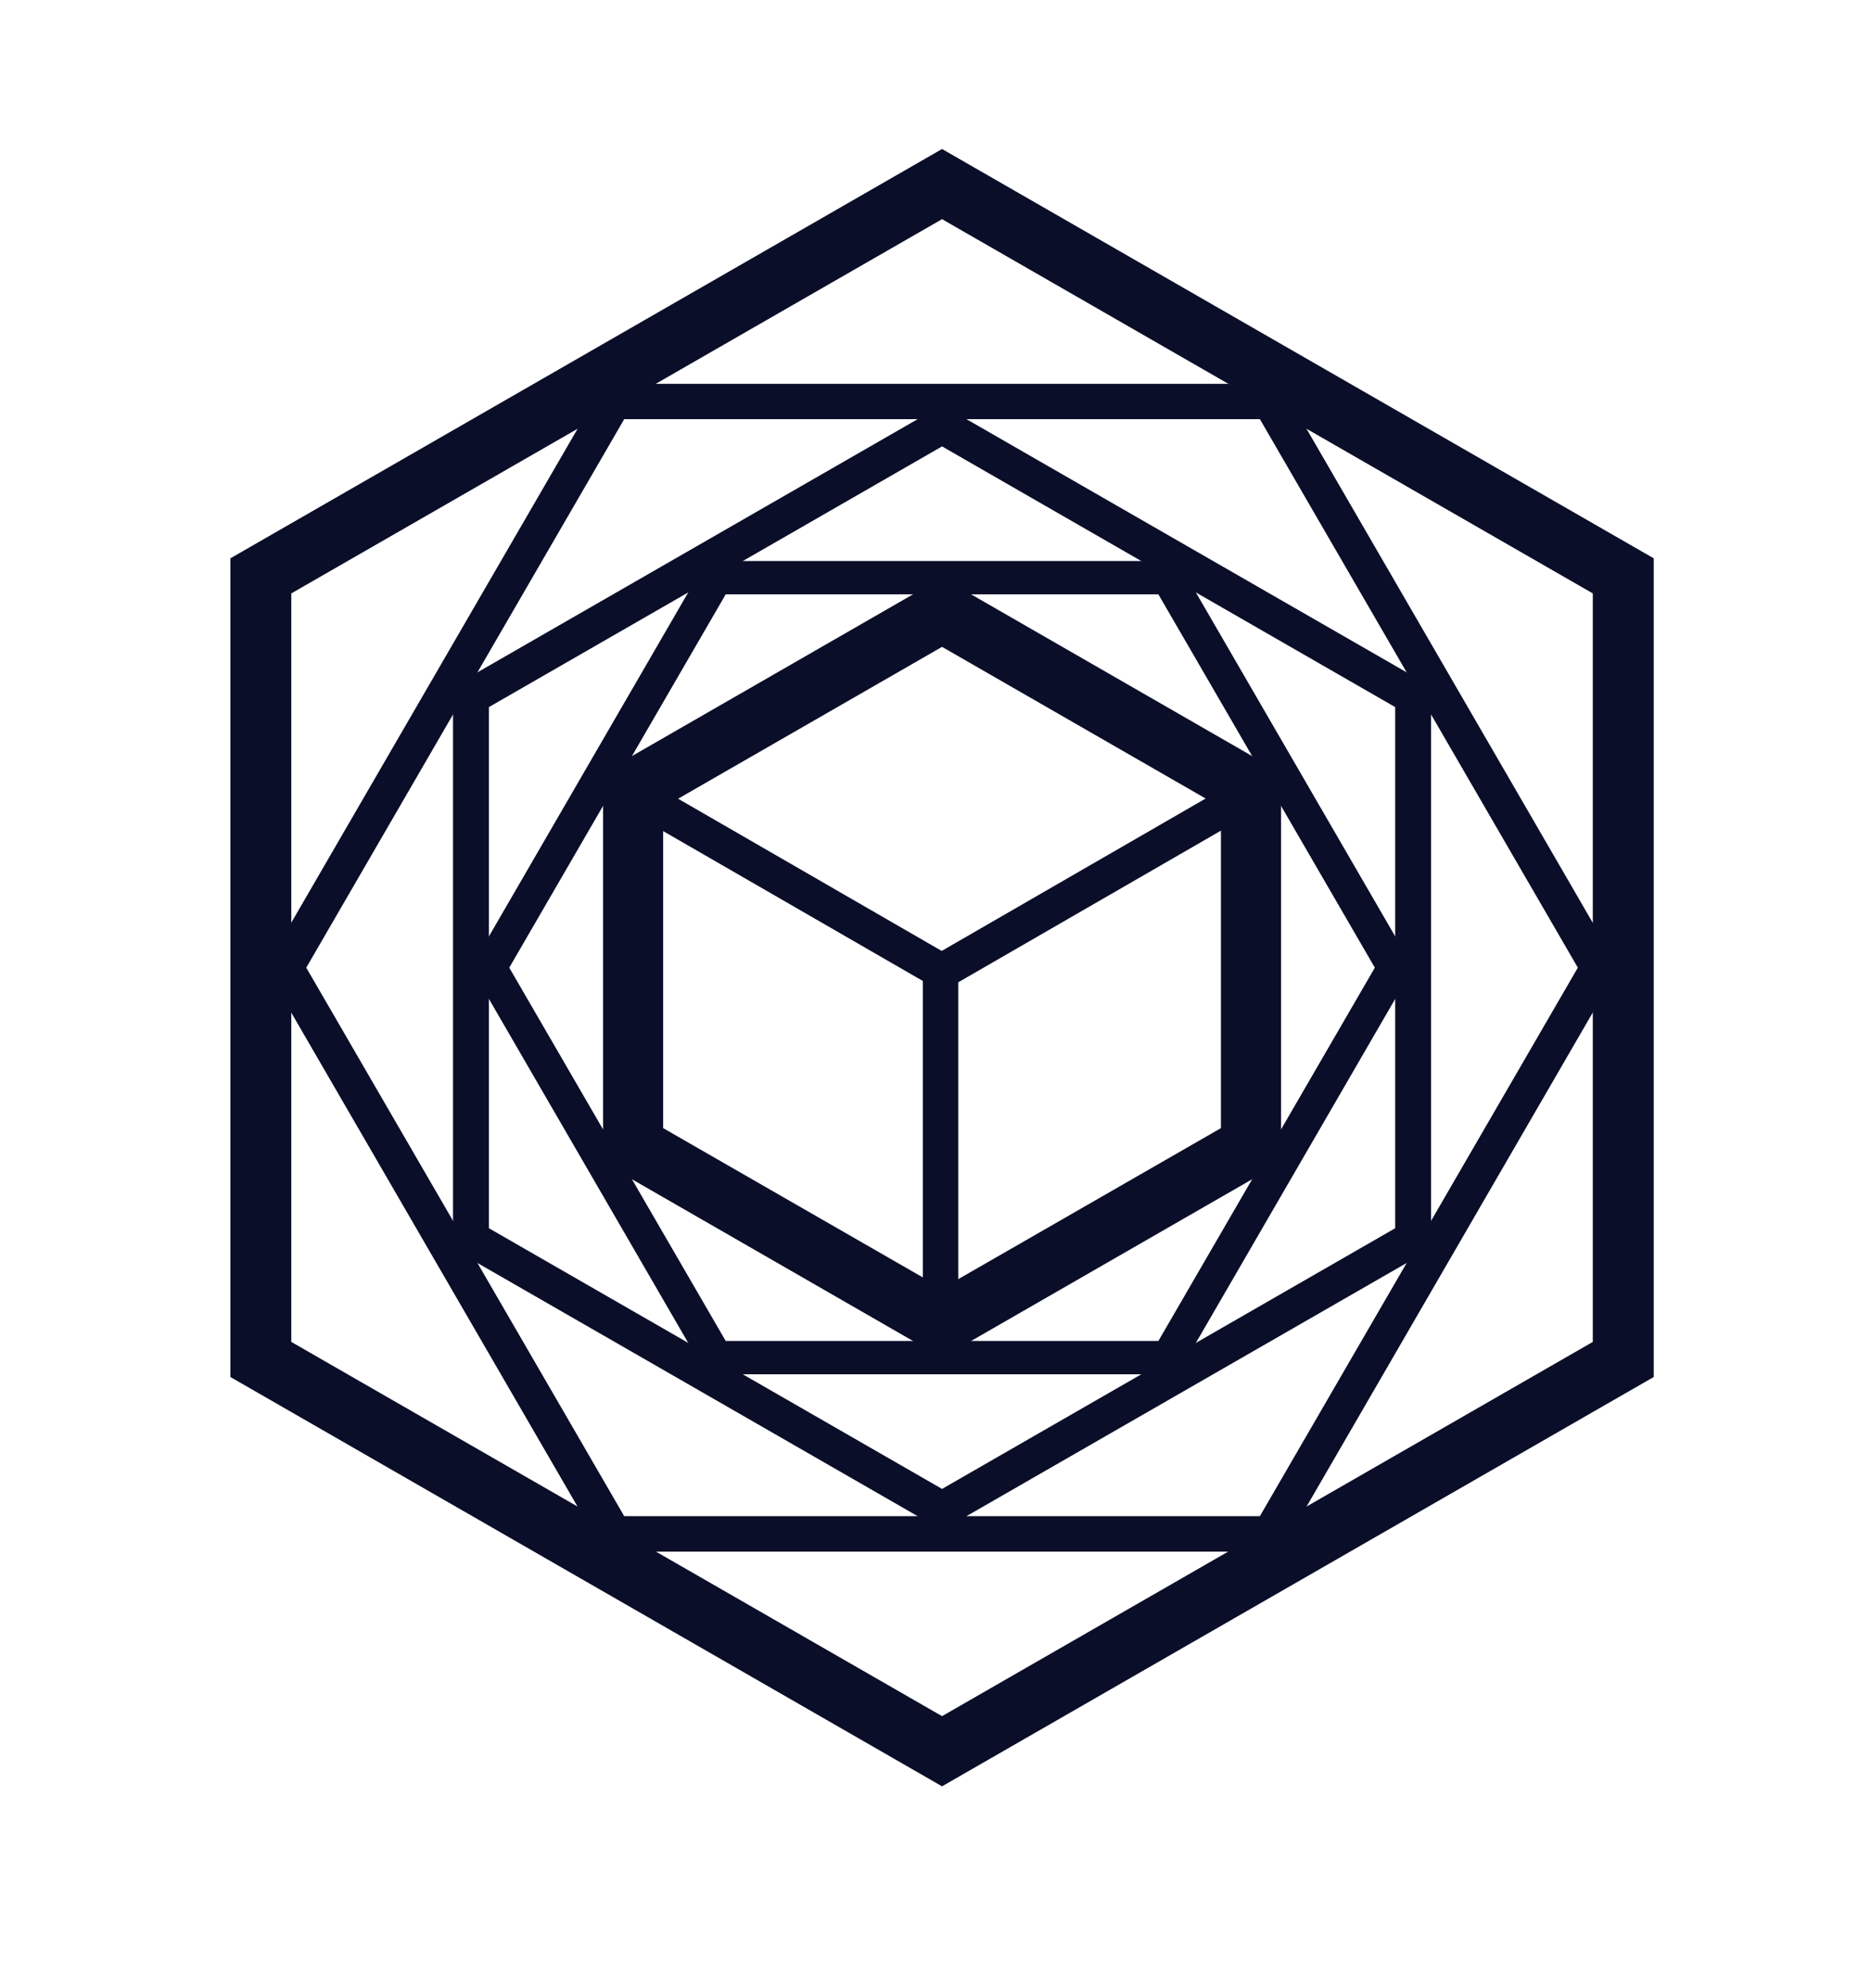 <svg width="16" height="17" viewBox="0 0 16 17" fill="none" xmlns="http://www.w3.org/2000/svg">
<path fill-rule="evenodd" clip-rule="evenodd" d="M8.056 1.274L14.142 4.774V11.774L8.056 15.274L1.97 11.774V4.774L8.056 1.274ZM8.056 1.874L2.491 5.074V11.474L8.056 14.674L13.621 11.474V5.074L8.056 1.874Z" fill="#0B0E29"/>
<path fill-rule="evenodd" clip-rule="evenodd" d="M8.056 3.464L12.238 5.869V10.679L8.056 13.084L3.874 10.679V5.869L8.056 3.464ZM8.056 3.817L4.181 6.046V10.502L8.056 12.731L11.931 10.502V6.046L8.056 3.817Z" fill="#0B0E29"/>
<path fill-rule="evenodd" clip-rule="evenodd" d="M10.95 3.282L13.843 8.274L10.95 13.267H5.162L2.268 8.274L5.162 3.282H10.95ZM10.774 3.584H5.338L2.619 8.274L5.338 12.964H10.774L13.493 8.274L10.774 3.584Z" fill="#0B0E29"/>
<path fill-rule="evenodd" clip-rule="evenodd" d="M10.071 4.797L12.086 8.274L10.071 11.751H6.041L4.026 8.274L6.041 4.797H10.071ZM9.906 5.082H6.206L4.355 8.274L6.206 11.466H9.906L11.757 8.274L9.906 5.082Z" fill="#0B0E29"/>
<path fill-rule="evenodd" clip-rule="evenodd" d="M8.056 4.939L10.955 6.607V9.941L8.056 11.609L5.157 9.941V6.607L8.056 4.939ZM8.056 5.531L5.671 6.903V9.646L8.056 11.017L10.441 9.646V6.903L8.056 5.531Z" fill="#0B0E29"/>
<path fill-rule="evenodd" clip-rule="evenodd" d="M10.793 6.549L10.944 6.812L8.195 8.399L8.195 11.37H7.892L7.892 8.388L5.161 6.812L5.313 6.549L8.053 8.131L10.793 6.549Z" fill="#0B0E29"/>
</svg>
